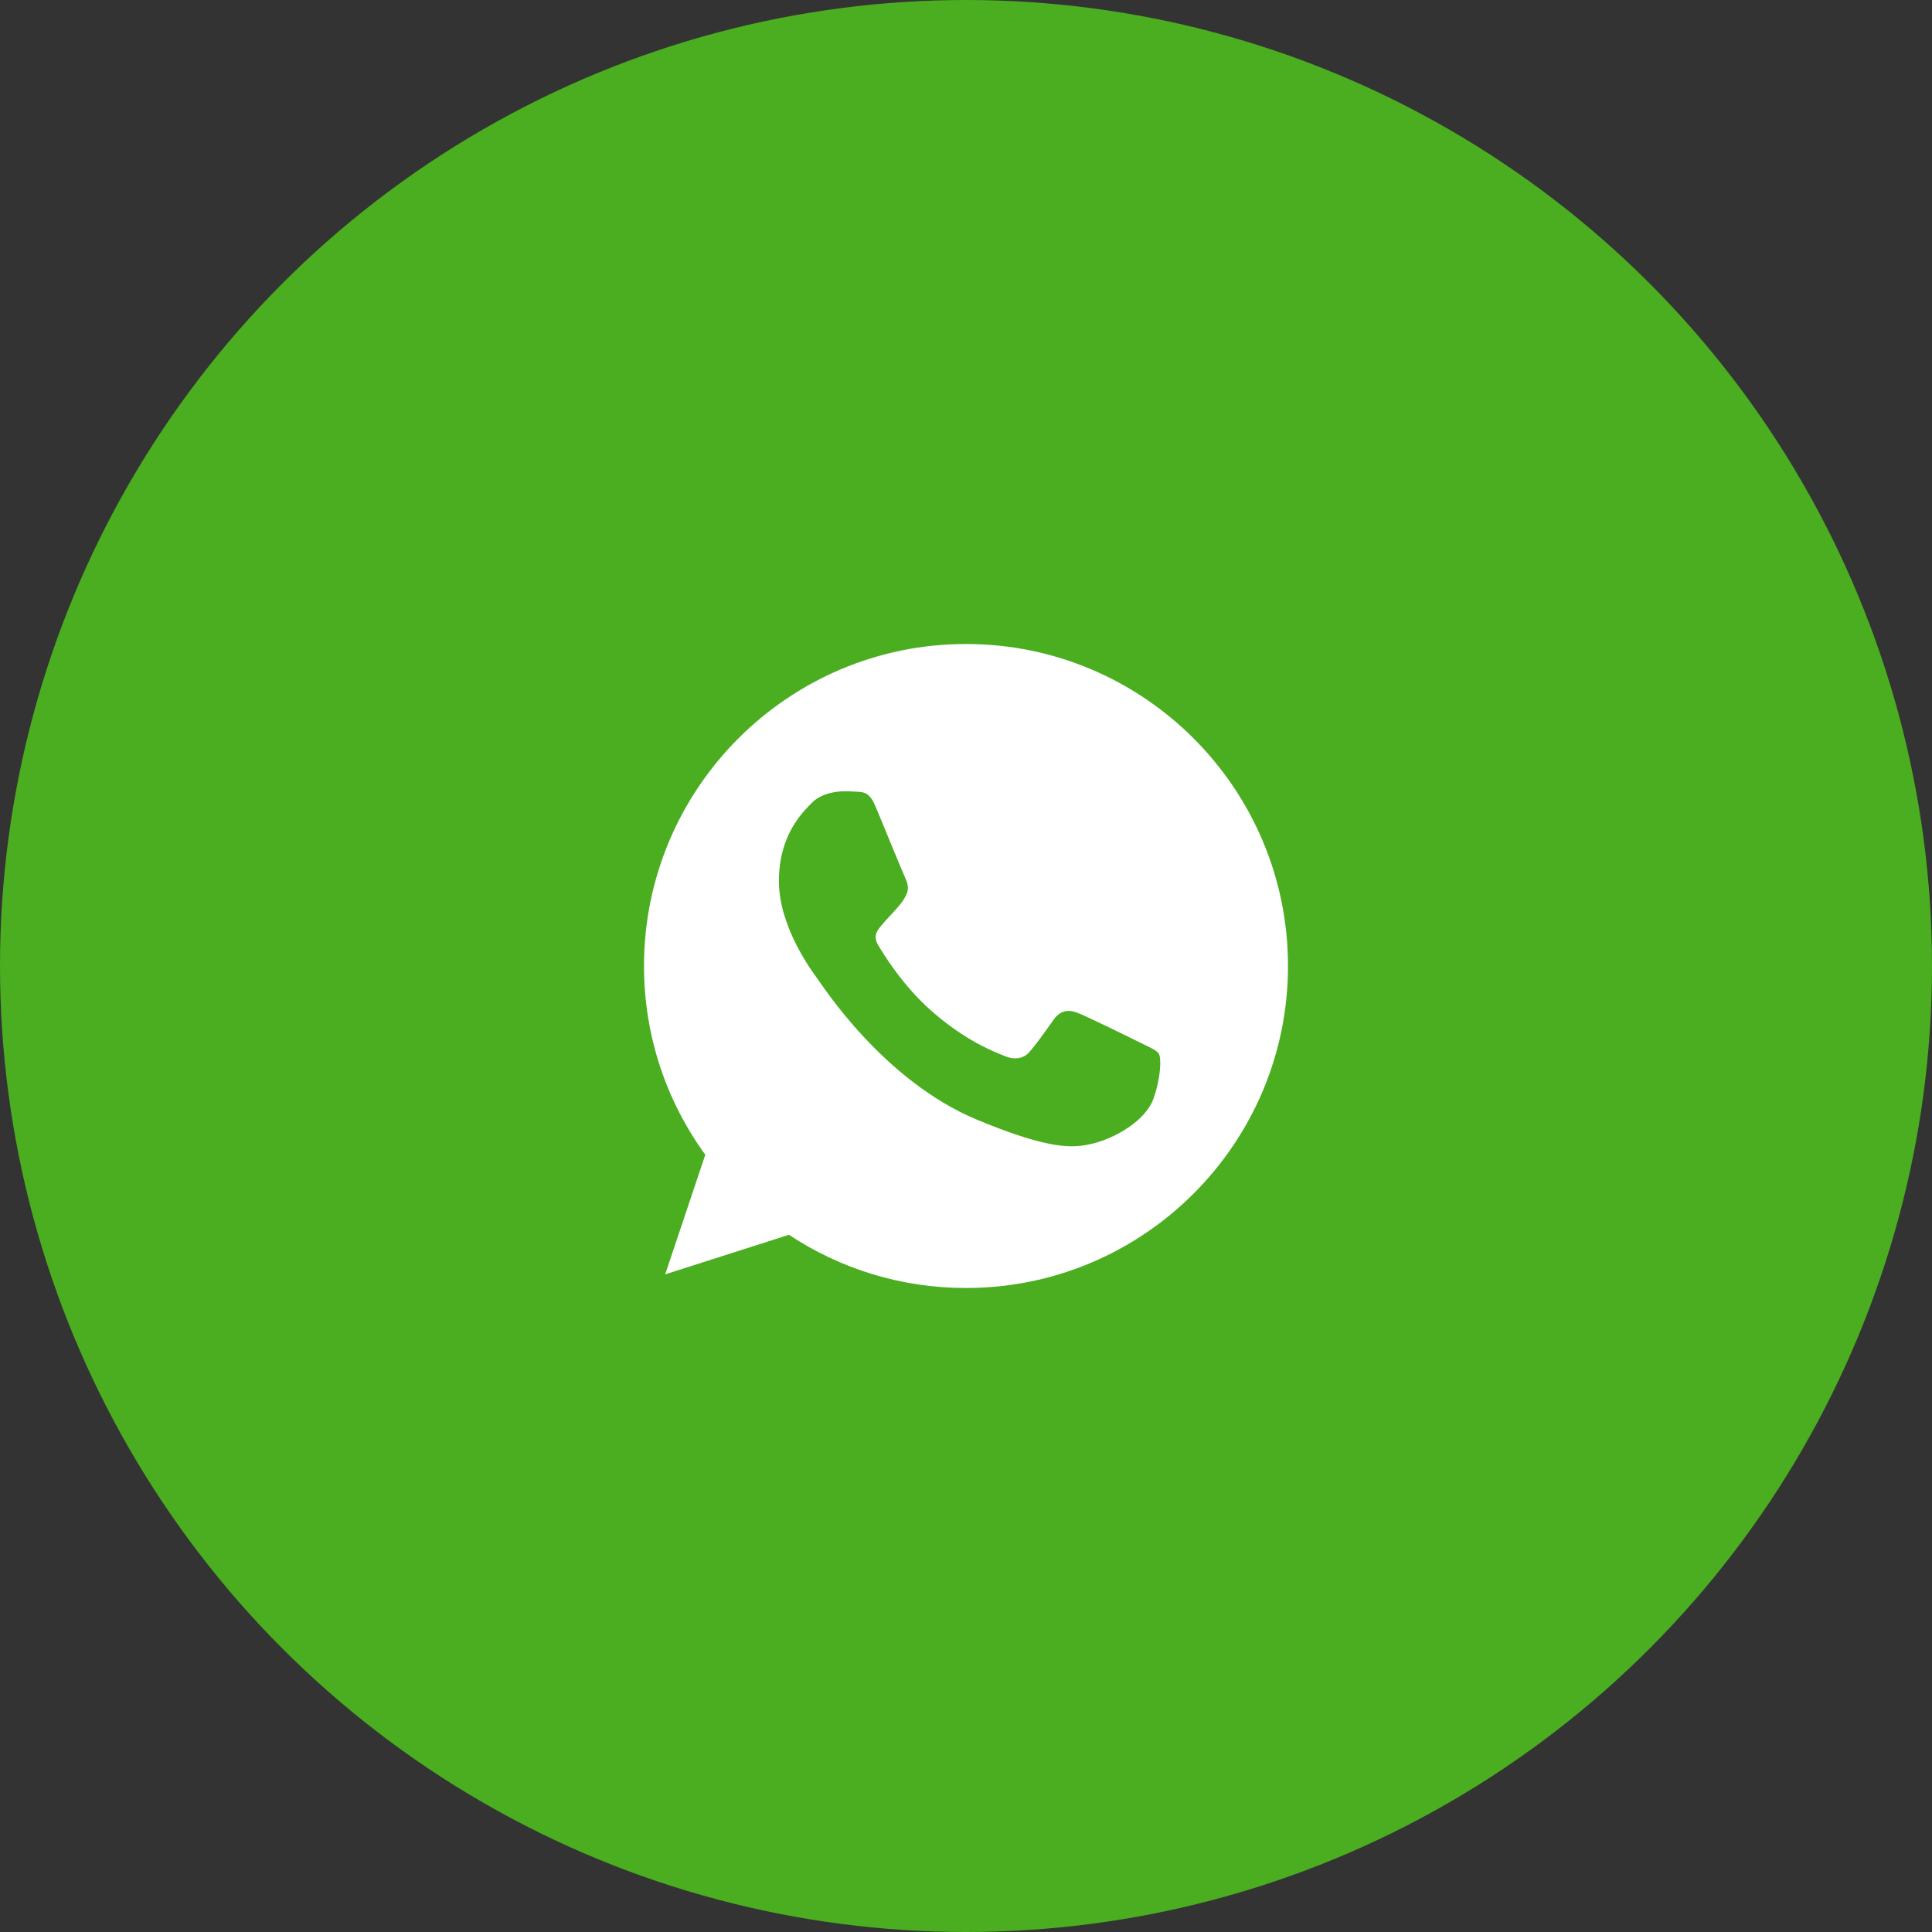 <svg width="48" height="48" viewBox="0 0 48 48" fill="none" xmlns="http://www.w3.org/2000/svg">
<rect x="0" y="0" width="48" height="48" fill="#333333" stroke="none"/>
<circle cx="24" cy="24" r="24" fill="#4AAE20"/>
<path d="M24.002 16H23.998C19.587 16 16 19.588 16 24C16 25.75 16.564 27.372 17.523 28.689L16.526 31.661L19.601 30.678C20.866 31.516 22.375 32 24.002 32C28.413 32 32 28.411 32 24C32 19.589 28.413 16 24.002 16ZM28.657 27.297C28.464 27.842 27.698 28.294 27.087 28.426C26.669 28.515 26.123 28.586 24.285 27.824C21.934 26.85 20.42 24.461 20.302 24.306C20.189 24.151 19.352 23.041 19.352 21.893C19.352 20.745 19.935 20.186 20.17 19.946C20.363 19.749 20.682 19.659 20.988 19.659C21.087 19.659 21.176 19.664 21.256 19.668C21.491 19.678 21.609 19.692 21.764 20.063C21.957 20.528 22.427 21.676 22.483 21.794C22.54 21.912 22.597 22.072 22.517 22.227C22.442 22.387 22.376 22.458 22.258 22.594C22.14 22.73 22.028 22.834 21.91 22.98C21.802 23.107 21.68 23.243 21.816 23.478C21.952 23.708 22.422 24.475 23.114 25.091C24.007 25.886 24.731 26.14 24.99 26.248C25.183 26.328 25.413 26.309 25.554 26.159C25.733 25.966 25.954 25.646 26.179 25.331C26.339 25.105 26.541 25.077 26.753 25.157C26.969 25.232 28.112 25.797 28.347 25.914C28.582 26.032 28.737 26.088 28.794 26.187C28.85 26.286 28.85 26.751 28.657 27.297Z" fill="white"/>
</svg>
